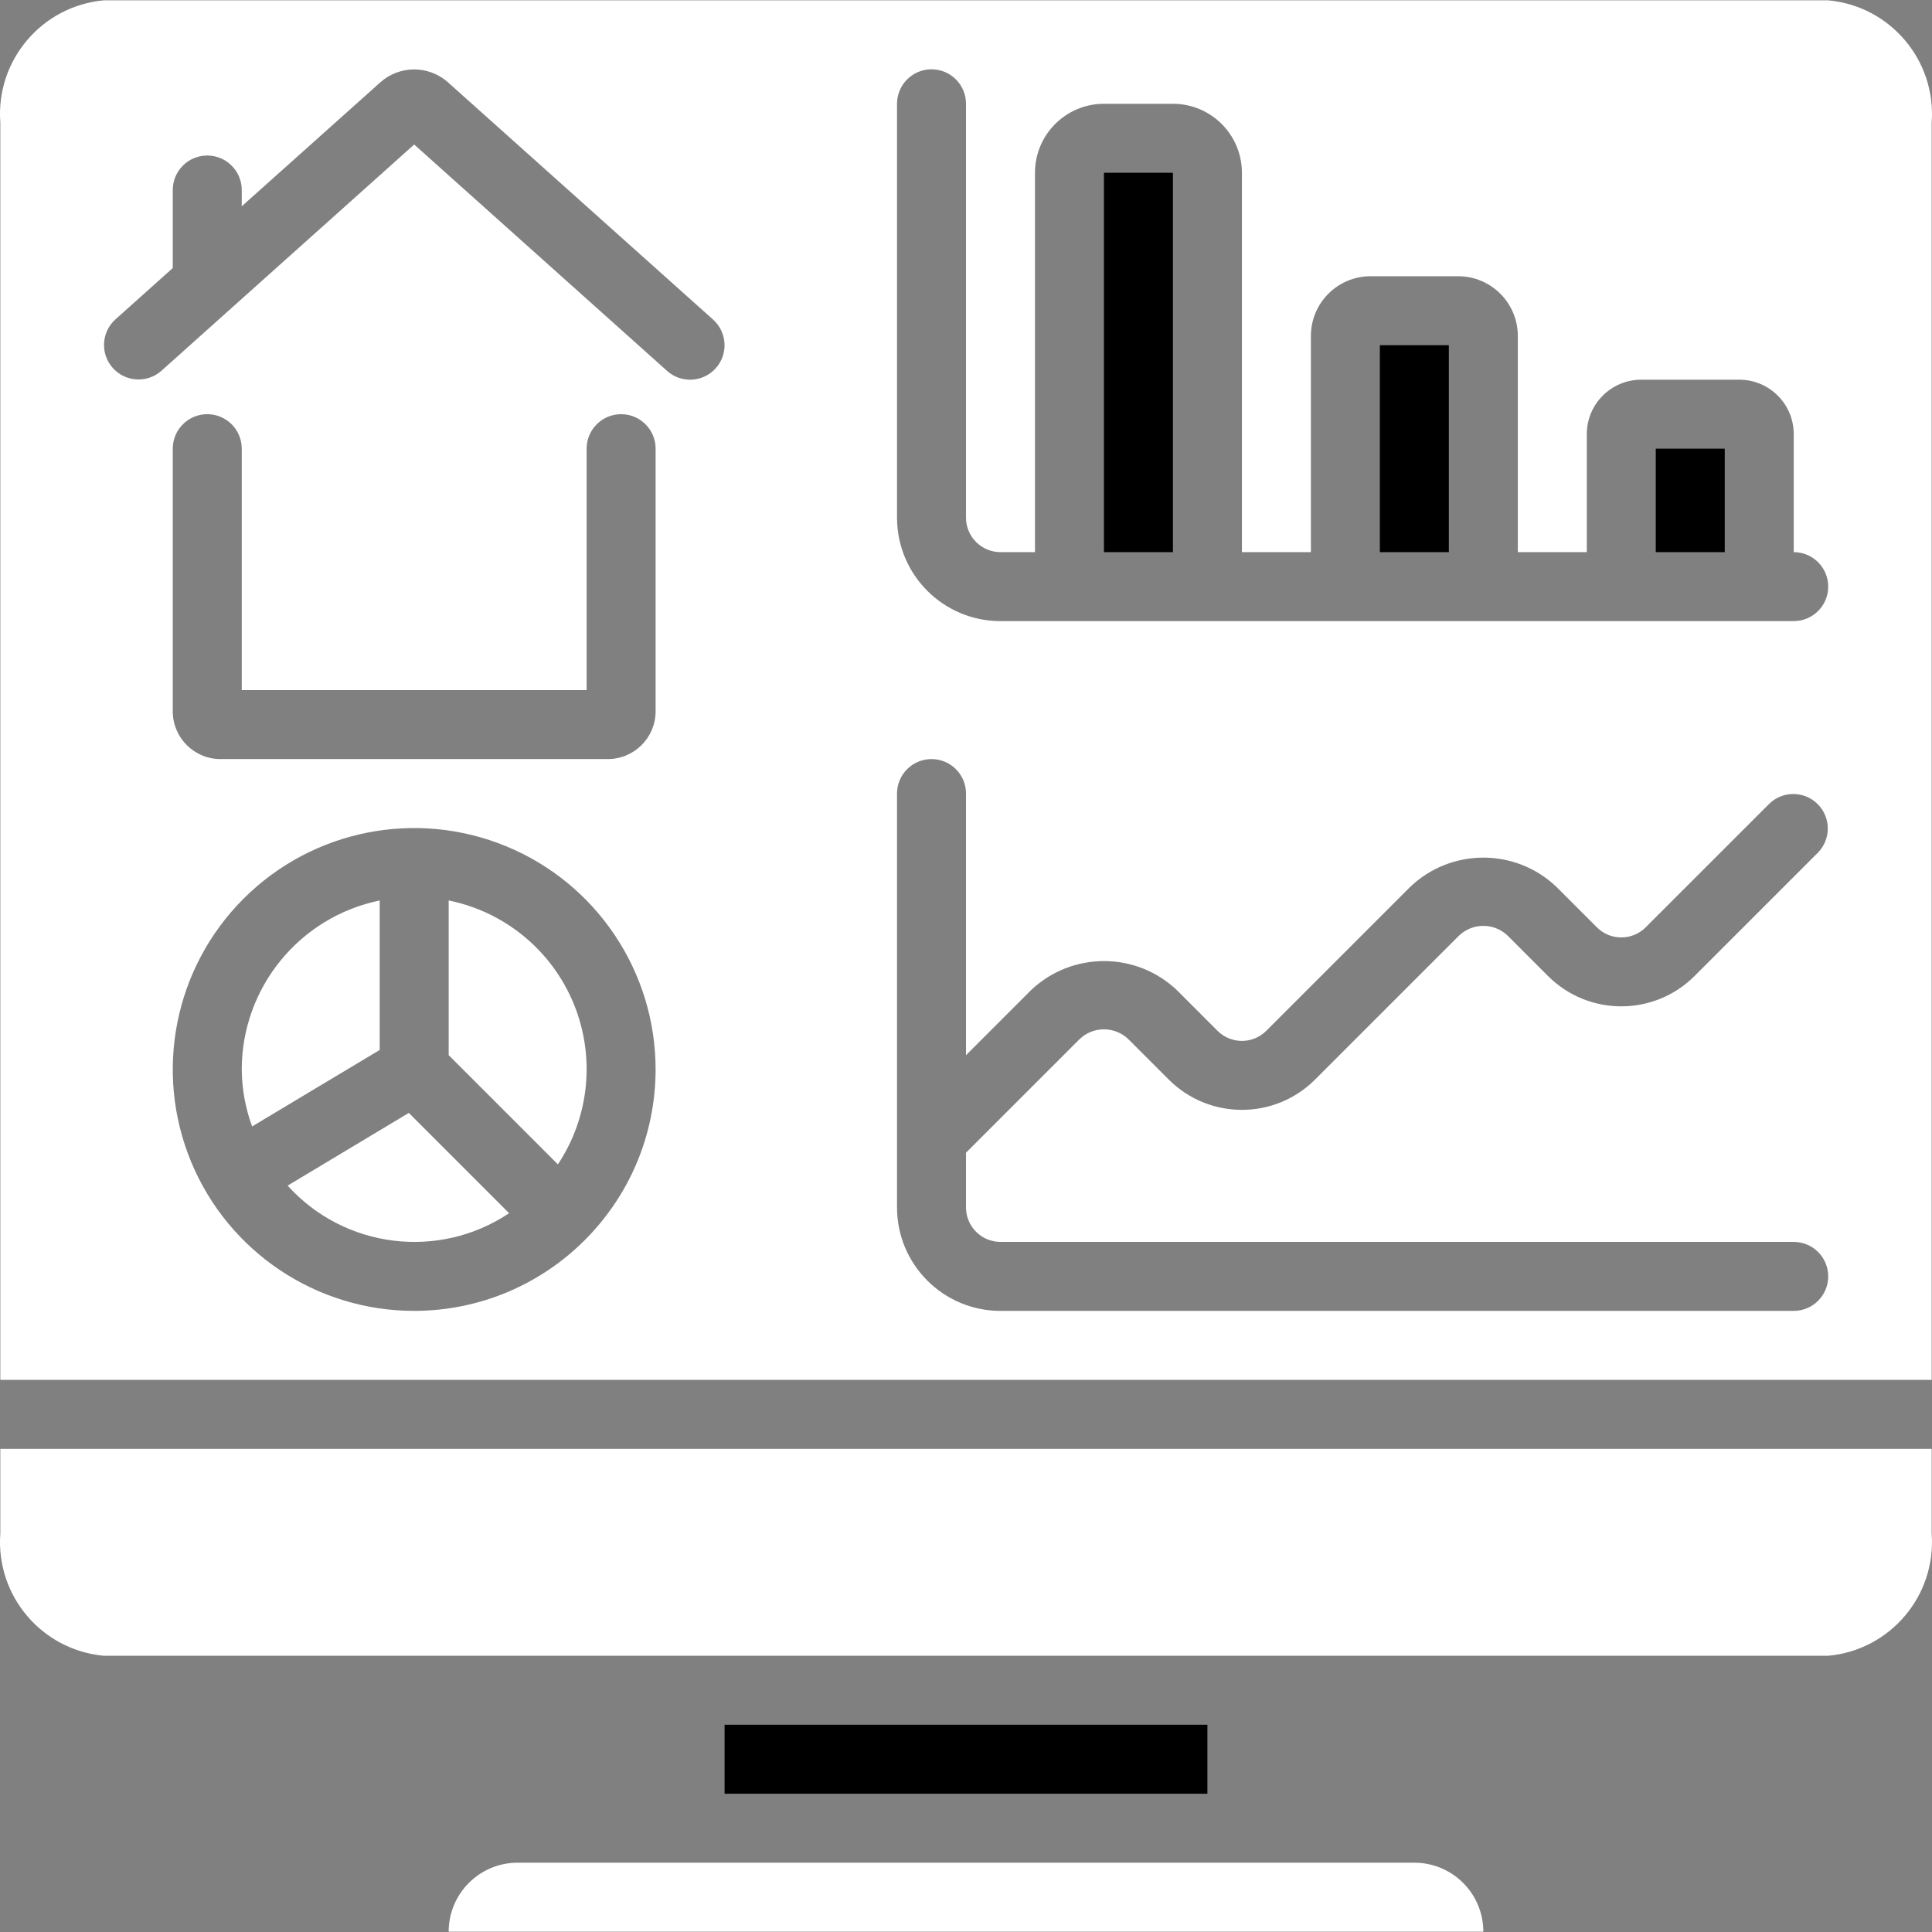 <?xml version="1.0" encoding="iso-8859-1"?>
<!-- Generator: Adobe Illustrator 19.0.0, SVG Export Plug-In . SVG Version: 6.00 Build 0)  -->
<svg version="1.1" id="Capa_1" xmlns="http://www.w3.org/2000/svg" xmlns:xlink="http://www.w3.org/1999/xlink" x="0px" y="0px"
	 width="25px" height="25px" viewBox="0 0 512.173 512.173" style="enable-background:new 0 0 512.173 512.173;" xml:space="preserve">
<rect x="0" y="0" width="512.173" height="512.173" fill="#808080" stroke="none"/>
<defs>
  <style>
    .couleurdefond {fill: #FFFF;}
  </style>
</defs>

<g transform="translate(-1)">
	<g>
		<g>
			<path class="couleurdefond" d="M513.086,384.086h-512v22.437c-1.237,16.481,10.97,30.91,27.429,32.421h457.143
				c16.458-1.511,28.665-15.939,27.428-32.421V384.086z"/>
			<path class="couleurdefond" d="M101.658,238.715c-21.27,4.374-36.544,23.085-36.571,44.8c0.044,5.154,0.971,10.263,2.743,15.104l33.829-20.279V238.715z
				"/>
			<path class="couleurdefond" d="M77.246,314.308c15.052,16.664,40.044,19.777,58.725,7.314l-26.587-26.587L77.246,314.308z"/>
			<rect x="193.086" y="457.229" width="128" height="18.286"/>
			<path class="couleurdefond" d="M119.943,238.715v41.006l28.955,28.955c8.4-12.653,9.954-28.656,4.146-42.689
				C147.237,251.955,134.828,241.731,119.943,238.715z"/>
			<path class="couleurdefond" d="M375.943,493.801H138.229c-10.099,0-18.286,8.187-18.286,18.286h274.286
				C394.229,501.987,386.042,493.801,375.943,493.801z"/>
			<rect x="439.943" y="118.943" width="18.286" height="27.429"/>
			<path class="couleurdefond" d="M1.086,365.801h512V32.498c1.237-16.479-10.971-30.906-27.428-32.411H28.515C12.058,1.592-0.15,16.018,1.086,32.498
				V365.801z M110.801,347.515c-25.886,0-49.222-15.593-59.128-39.508c-9.906-23.915-4.43-51.443,13.873-69.747
				c18.304-18.304,45.831-23.779,69.747-13.873s39.508,33.243,39.508,59.128C174.76,318.844,146.13,347.475,110.801,347.515z
				 M174.801,188.722c-0.09,6.984-5.815,12.579-12.8,12.507h-102.4c-6.98,0.086-12.71-5.5-12.8-12.48v-69.806
				c0-5.049,4.093-9.143,9.143-9.143c5.049,0,9.143,4.093,9.143,9.143v64h91.429v-64c0-5.049,4.093-9.143,9.143-9.143
				c5.049,0,9.143,4.093,9.143,9.143V188.722z M238.801,27.515c0-5.049,4.093-9.143,9.143-9.143c5.049,0,9.143,4.093,9.143,9.143
				v109.714c0,5.049,4.093,9.143,9.143,9.143h9.143V45.801c0-10.099,8.187-18.286,18.286-18.286h18.286
				c10.099,0,18.286,8.187,18.286,18.286v100.571h18.286V89.046c0.01-8.731,7.086-15.807,15.817-15.817h23.223
				c8.731,0.01,15.807,7.086,15.817,15.817v57.326h18.286v-31.296c0.005-7.961,6.457-14.413,14.418-14.418h26.021
				c7.961,0.005,14.413,6.457,14.418,14.418v31.296c5.049,0,9.143,4.093,9.143,9.143s-4.093,9.143-9.143,9.143H266.229
				c-15.148,0-27.429-12.28-27.429-27.429V27.515z M238.801,210.372c0-5.049,4.093-9.143,9.143-9.143
				c5.049,0,9.143,4.093,9.143,9.143v69.358l17.179-17.179c10.856-10.36,27.937-10.36,38.793,0l10.706,10.715
				c3.57,3.569,9.358,3.569,12.928,0l38.144-38.144c10.853-10.358,27.931-10.358,38.784,0l10.715,10.715
				c3.57,3.569,9.358,3.569,12.928,0l32.786-32.777c3.587-3.465,9.29-3.415,12.817,0.111c3.527,3.527,3.576,9.229,0.111,12.817
				l-32.786,32.786c-10.723,10.677-28.061,10.677-38.784,0l-10.715-10.725c-3.612-3.467-9.316-3.467-12.928,0l-38.144,38.144
				c-10.711,10.708-28.073,10.708-38.784,0l-10.715-10.715c-3.612-3.467-9.316-3.467-12.928,0l-30.107,30.107v14.501
				c0,5.049,4.093,9.143,9.143,9.143h210.286c5.049,0,9.143,4.093,9.143,9.143c0,5.049-4.093,9.143-9.143,9.143H266.229
				c-15.148,0-27.429-12.28-27.429-27.429V210.372z M31.559,84.703l15.241-13.641v-20.69c0-5.049,4.093-9.143,9.143-9.143
				c5.049,0,9.143,4.093,9.143,9.143v4.315l36.8-32.914c5.033-4.436,12.563-4.495,17.664-0.137l70.491,63.086
				c3.75,3.366,4.069,9.132,0.713,12.891c-3.368,3.762-9.148,4.081-12.91,0.713l-67.045-60.014L43.756,98.326
				c-3.768,3.311-9.501,2.968-12.847-0.769S27.853,88.084,31.559,84.703z"/>
			<rect x="366.801" y="91.515" width="18.286" height="54.857"/>
			<rect x="293.658" y="45.801" width="18.286" height="100.571"/>
		</g>
	</g>
</g>
<g>
</g>
<g>
</g>
<g>
</g>
<g>
</g>
<g>
</g>
<g>
</g>
<g>
</g>
<g>
</g>
<g>
</g>
<g>
</g>
<g>
</g>
<g>
</g>
<g>
</g>
<g>
</g>
<g>
</g>
</svg>
